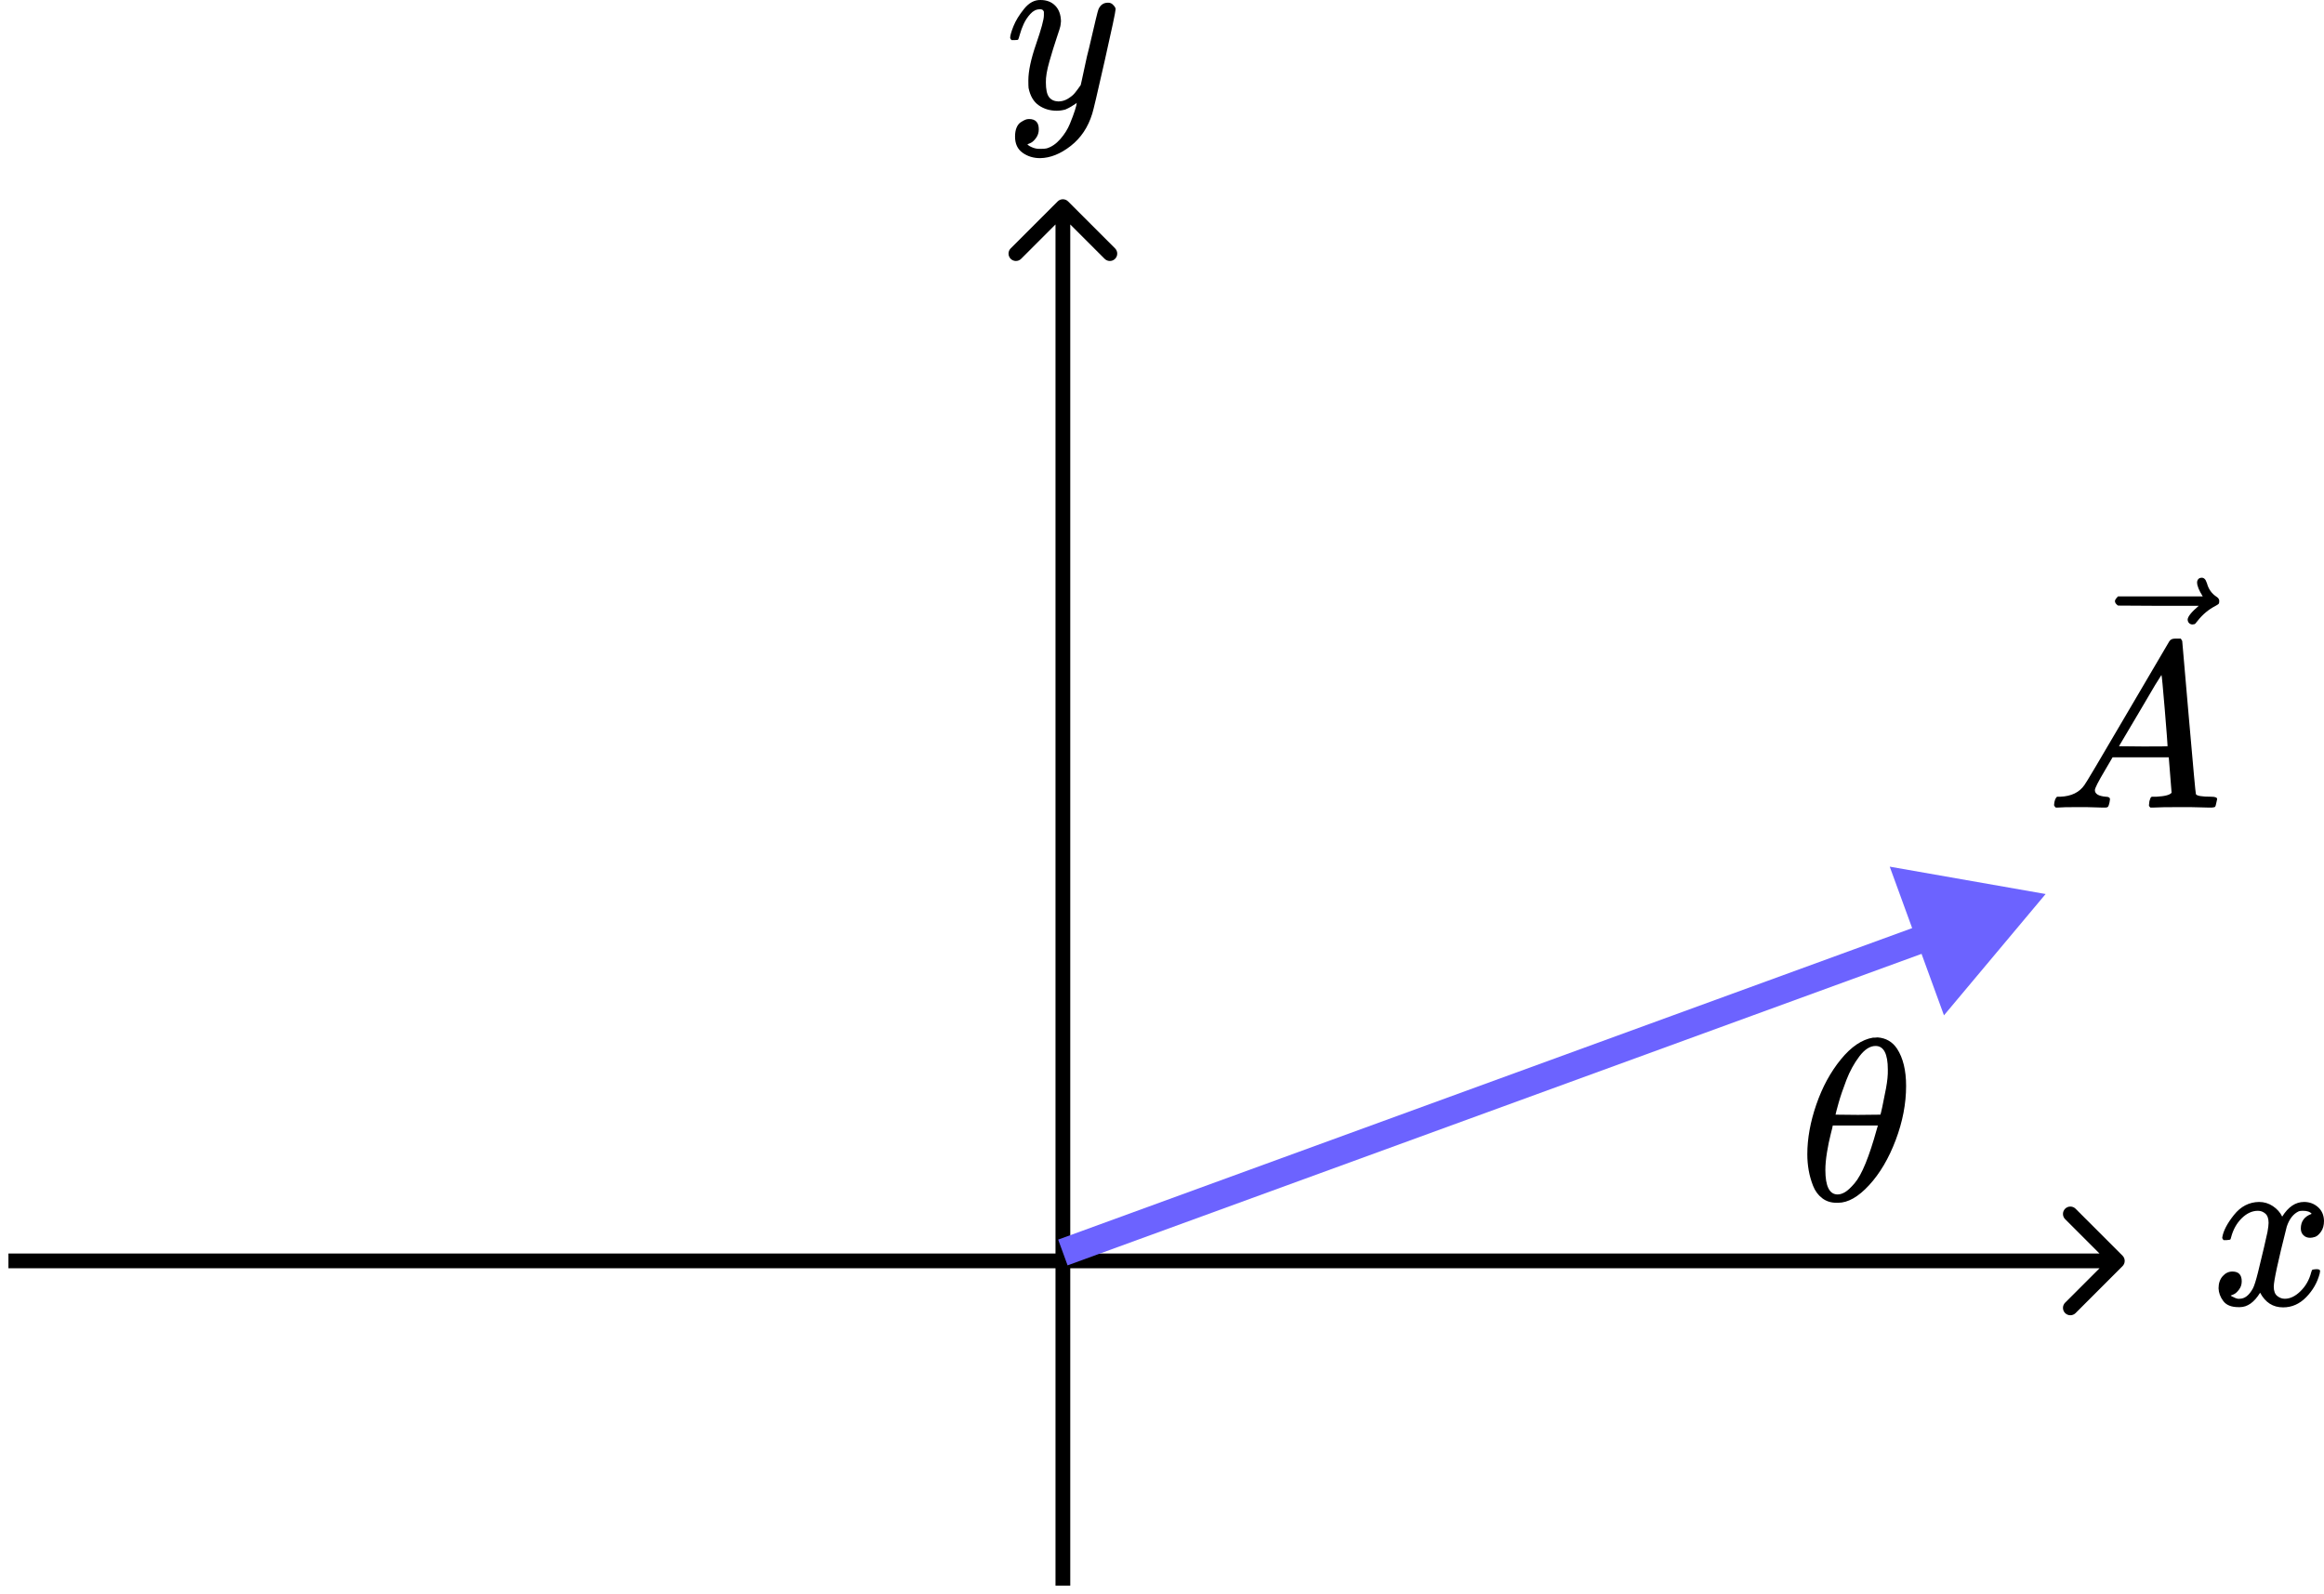<svg width="1102" height="756" viewBox="0 0 1102 756" fill="none" xmlns="http://www.w3.org/2000/svg">
<g filter="url(#filter0_d_6_20)">
<path d="M1006.47 596.475C1007.84 595.108 1007.84 592.892 1006.47 591.525L984.201 569.251C982.834 567.884 980.618 567.884 979.251 569.251C977.884 570.618 977.884 572.834 979.251 574.201L999.05 594L979.251 613.799C977.884 615.166 977.884 617.382 979.251 618.749C980.618 620.116 982.834 620.116 984.201 618.749L1006.47 596.475ZM4 597.5H1004V590.5H4V597.5Z" fill="black"/>
</g>
<g filter="url(#filter1_d_6_20)">
<path d="M506.475 91.525C505.108 90.158 502.892 90.158 501.525 91.525L479.251 113.799C477.884 115.166 477.884 117.382 479.251 118.749C480.618 120.116 482.834 120.116 484.201 118.749L504 98.95L523.799 118.749C525.166 120.116 527.382 120.116 528.749 118.749C530.116 117.382 530.116 115.166 528.749 113.799L506.475 91.525ZM507.5 748L507.5 94H500.5L500.5 748H507.5Z" fill="black"/>
</g>
<path d="M970 424L896.075 411.021L921.798 481.531L970 424ZM506.228 600.106L917.27 450.155L912.815 437.942L501.772 587.894L506.228 600.106Z" fill="#6C63FF"/>
<path d="M857 547.395C857 539.935 858.426 532.074 861.278 523.811C864.13 515.547 868.006 508.417 872.905 502.421C877.805 496.424 882.887 492.987 888.153 492.11C888.226 492.11 888.518 492.11 889.03 492.11C889.542 492.11 889.981 492.073 890.346 492C894.295 492.293 897.367 494.084 899.561 497.375C902.413 501.763 903.839 507.649 903.839 515.035C903.839 523.445 902.193 532.001 898.902 540.703C895.612 549.406 891.407 556.536 886.288 562.093C881.169 567.651 876.269 570.43 871.589 570.43H870.821C868.189 570.43 865.922 569.699 864.02 568.236C862.119 566.773 860.693 564.836 859.742 562.422C858.792 560.009 858.097 557.559 857.658 555.073C857.219 552.587 857 550.027 857 547.395ZM895.173 507.247C895.173 499.788 893.235 496.059 889.359 496.059C886.727 496.059 884.167 497.704 881.681 500.995C879.194 504.286 877.147 508.015 875.538 512.183C873.929 516.352 872.686 520.008 871.808 523.153C870.931 526.297 870.456 528.125 870.382 528.637C873.966 528.71 877.512 528.747 881.023 528.747L891.663 528.637C891.736 528.564 892.028 527.357 892.54 525.017C893.052 522.677 893.637 519.752 894.295 516.242C894.953 512.732 895.246 509.734 895.173 507.247ZM865.556 554.854C865.556 562.605 867.494 566.481 871.37 566.481C872.467 566.481 873.637 566.115 874.88 565.384C876.123 564.653 877.622 563.263 879.377 561.216C881.132 559.168 882.887 555.987 884.642 551.673C886.397 547.358 888.153 542.02 889.908 535.657L890.456 533.793H869.066C869.066 534.012 868.737 535.402 868.079 537.961C867.421 540.52 866.836 543.372 866.324 546.517C865.812 549.661 865.556 552.44 865.556 554.854Z" fill="black"/>
<path d="M1053.75 586.924C1054.22 583.834 1056.07 580.265 1059.29 576.218C1062.51 572.171 1066.48 570.111 1071.2 570.037C1073.59 570.037 1075.79 570.699 1077.77 572.024C1079.75 573.348 1081.23 575.004 1082.18 576.991C1085.06 572.355 1088.52 570.037 1092.55 570.037C1095.09 570.037 1097.28 570.846 1099.13 572.465C1100.97 574.084 1101.93 576.255 1102 578.977C1102 581.111 1101.52 582.841 1100.56 584.165C1099.6 585.49 1098.68 586.299 1097.79 586.593C1096.9 586.888 1096.11 587.035 1095.43 587.035C1094.13 587.035 1093.07 586.63 1092.25 585.821C1091.43 585.011 1091.01 583.944 1091.01 582.62C1091.01 579.235 1092.73 576.917 1096.15 575.666C1095.39 574.71 1094.03 574.231 1092.04 574.231C1091.15 574.231 1090.5 574.305 1090.09 574.452C1087.49 575.629 1085.57 578.058 1084.34 581.737C1080.23 597.999 1078.18 607.491 1078.18 610.214C1078.18 612.274 1078.73 613.746 1079.82 614.629C1080.92 615.512 1082.12 615.953 1083.42 615.953C1085.95 615.953 1088.45 614.739 1090.91 612.311C1093.38 609.882 1095.05 606.902 1095.94 603.37C1096.15 602.634 1096.35 602.23 1096.56 602.156C1096.76 602.083 1097.31 602.009 1098.2 601.935H1098.61C1099.64 601.935 1100.15 602.23 1100.15 602.818C1100.15 602.892 1100.08 603.297 1099.95 604.033C1098.85 608.227 1096.73 611.943 1093.58 615.18C1090.43 618.418 1086.77 620.037 1082.6 620.037C1077.8 620.037 1074.18 617.719 1071.71 613.083C1068.91 617.646 1065.69 619.927 1062.06 619.927H1061.45C1058.09 619.927 1055.7 618.97 1054.26 617.057C1052.82 615.144 1052.07 613.12 1052 610.986C1052 608.632 1052.65 606.718 1053.95 605.247C1055.25 603.775 1056.79 603.039 1058.57 603.039C1061.51 603.039 1062.99 604.584 1062.99 607.675C1062.99 609.147 1062.57 610.434 1061.75 611.538C1060.93 612.642 1060.15 613.378 1059.39 613.746C1058.64 614.114 1058.19 614.297 1058.06 614.297L1057.75 614.408C1057.75 614.481 1057.95 614.629 1058.37 614.849C1058.78 615.07 1059.32 615.328 1060.01 615.622C1060.69 615.916 1061.34 616.027 1061.96 615.953C1064.42 615.953 1066.54 614.297 1068.32 610.986C1068.94 609.809 1069.73 607.307 1070.69 603.481C1071.64 599.654 1072.6 595.681 1073.56 591.56C1074.52 587.439 1075.07 585.011 1075.2 584.275C1075.55 582.289 1075.72 580.854 1075.72 579.971C1075.72 577.91 1075.2 576.439 1074.18 575.556C1073.15 574.673 1071.99 574.231 1070.69 574.231C1067.95 574.231 1065.38 575.409 1062.99 577.763C1060.59 580.118 1058.91 583.135 1057.95 586.814C1057.82 587.476 1057.65 587.844 1057.44 587.918C1057.24 587.991 1056.69 588.065 1055.8 588.139H1054.36C1053.95 587.697 1053.75 587.292 1053.75 586.924Z" fill="black"/>
<path d="M479 17.97C479 16.888 479.526 15.033 480.578 12.406C481.63 9.779 483.314 7.035 485.628 4.176C487.943 1.317 490.538 -0.074 493.413 0.003C496.289 0.003 498.604 0.892 500.357 2.669C502.111 4.446 503.022 6.919 503.093 10.088C502.952 11.556 502.847 12.367 502.777 12.522C502.777 12.754 502.216 14.531 501.094 17.854C499.971 21.177 498.814 24.925 497.622 29.098C496.429 33.271 495.868 36.593 495.938 39.066C495.938 42.389 496.429 44.708 497.411 46.021C498.393 47.335 499.866 48.031 501.83 48.108C503.443 48.108 504.951 47.683 506.354 46.833C507.757 45.983 508.844 45.094 509.615 44.167C510.387 43.239 511.334 41.964 512.456 40.341C512.456 40.264 512.631 39.491 512.982 38.023C513.333 36.555 513.824 34.275 514.455 31.184C515.086 28.093 515.753 25.234 516.454 22.607C519.119 11.015 520.592 4.949 520.873 4.408C521.784 2.321 523.292 1.278 525.397 1.278C526.308 1.278 527.045 1.549 527.606 2.09C528.167 2.63 528.553 3.094 528.763 3.481C528.974 3.867 529.044 4.215 528.974 4.524C528.974 5.528 527.255 13.642 523.819 28.866C520.382 44.089 518.418 52.435 517.927 53.904C515.963 60.317 512.561 65.418 507.722 69.204C502.882 72.991 498.043 74.923 493.203 75C490.047 75 487.276 74.15 484.892 72.45C482.507 70.75 481.315 68.2 481.315 64.799C481.315 63.099 481.56 61.67 482.051 60.511C482.542 59.352 483.208 58.501 484.05 57.961C484.892 57.42 485.593 57.033 486.154 56.801C486.715 56.569 487.311 56.454 487.943 56.454C491.029 56.454 492.572 58.076 492.572 61.322C492.572 62.868 492.151 64.22 491.309 65.379C490.468 66.538 489.661 67.311 488.89 67.697C488.118 68.084 487.662 68.277 487.522 68.277L487.206 68.393C487.346 68.779 488.013 69.243 489.205 69.784C490.398 70.325 491.59 70.595 492.782 70.595H493.624C494.816 70.595 495.728 70.518 496.359 70.363C498.674 69.668 500.813 68.2 502.777 65.959C504.741 63.718 506.249 61.322 507.301 58.772C508.353 56.222 509.16 54.058 509.721 52.281C510.282 50.503 510.562 49.344 510.562 48.803L509.931 49.267C509.51 49.576 508.844 50.001 507.932 50.542C507.02 51.083 506.109 51.547 505.197 51.933C503.794 52.319 502.426 52.513 501.094 52.513C497.867 52.513 495.027 51.663 492.572 49.962C490.117 48.262 488.504 45.519 487.732 41.732C487.662 41.191 487.627 39.994 487.627 38.139C487.627 33.734 488.854 27.977 491.309 20.868C493.764 13.758 494.992 9.238 494.992 7.306C494.992 7.228 494.992 7.151 494.992 7.074C494.992 6.378 494.992 5.915 494.992 5.683C494.992 5.451 494.851 5.181 494.571 4.871C494.29 4.562 493.904 4.408 493.413 4.408H492.993C491.379 4.408 489.907 5.142 488.574 6.61C487.241 8.078 486.189 9.663 485.418 11.363C484.646 13.063 484.05 14.686 483.629 16.231C483.208 17.777 482.928 18.627 482.787 18.781C482.647 18.936 482.086 19.013 481.104 19.013H479.631C479.21 18.549 479 18.202 479 17.97Z" fill="black"/>
<path d="M993.36 374.719C993.36 376.509 995.076 377.554 998.508 377.852C999.851 377.852 1000.52 378.262 1000.52 379.083C1000.52 379.158 1000.45 379.643 1000.3 380.538C1000.07 381.582 999.851 382.254 999.627 382.552C999.403 382.851 998.919 383 998.172 383C998.023 383 997.576 383 996.83 383C996.084 383 994.815 382.963 993.025 382.888C991.234 382.813 988.847 382.776 985.862 382.776C980.565 382.776 977.171 382.851 975.679 383H974.783C974.261 382.478 974 382.067 974 381.769C974.149 379.755 974.634 378.449 975.455 377.852H977.022C982.244 377.628 986.049 375.763 988.436 372.257C988.884 371.809 995.636 360.432 1008.69 338.124C1021.75 315.817 1028.39 304.514 1028.61 304.216C1029.13 303.32 1030.03 302.873 1031.3 302.873H1032.19H1034.1C1034.54 303.544 1034.77 303.917 1034.77 303.992L1037.9 340.139C1039.99 364.236 1041.11 376.397 1041.26 376.621C1041.63 377.442 1044.06 377.852 1048.53 377.852C1050.4 377.852 1051.33 378.225 1051.33 378.971C1051.33 379.12 1051.22 379.643 1050.99 380.538C1050.77 381.657 1050.58 382.329 1050.43 382.552C1050.29 382.776 1049.76 382.925 1048.87 383C1048.64 383 1048.12 383 1047.3 383C1046.48 383 1045.03 382.963 1042.94 382.888C1040.85 382.813 1038.12 382.776 1034.77 382.776C1027.75 382.776 1023.17 382.851 1021 383H1019.66C1019.21 382.552 1018.99 382.217 1018.99 381.993C1018.99 381.769 1019.06 381.098 1019.21 379.978C1019.51 379.009 1019.73 378.412 1019.88 378.188L1020.33 377.852H1022.57C1026.6 377.628 1028.98 376.994 1029.73 375.95L1028.39 359.163H1001.75L997.949 365.654C994.89 370.802 993.36 373.823 993.36 374.719ZM1027.83 353.903C1027.83 353.083 1027.38 347.264 1026.49 336.446C1025.59 325.628 1025.07 320.181 1024.92 320.107L1021.9 324.919C1020.7 326.933 1018.35 330.925 1014.85 336.893L1004.78 353.903L1016.3 354.015C1023.99 354.015 1027.83 353.978 1027.83 353.903Z" fill="black"/>
<path d="M1041.82 276.238C1041.82 275.641 1042 275.119 1042.38 274.671C1042.75 274.224 1043.31 274 1044.06 274C1044.58 274 1045.03 274.187 1045.4 274.56C1045.77 274.858 1046.14 275.567 1046.52 276.686C1047.26 279.446 1048.79 281.573 1051.11 283.065C1051.93 283.587 1052.34 284.258 1052.34 285.079C1052.34 285.751 1052.22 286.198 1052 286.422C1051.78 286.646 1051.25 286.982 1050.43 287.429C1047.23 289.071 1044.43 291.421 1042.04 294.479C1041.89 294.629 1041.71 294.852 1041.48 295.151C1041.26 295.449 1041.07 295.673 1040.92 295.822C1040.77 295.972 1040.59 296.046 1040.36 296.046C1040.14 296.046 1039.88 296.084 1039.58 296.158C1039.06 296.158 1038.57 295.972 1038.12 295.599C1037.68 295.226 1037.42 294.666 1037.34 293.92C1037.34 292.502 1039.09 290.302 1042.6 287.317H1023.46L1004.33 287.205C1003.36 286.534 1002.87 285.825 1002.87 285.079C1002.87 284.557 1003.36 283.811 1004.33 282.841H1044.5C1042.71 280.006 1041.82 277.805 1041.82 276.238Z" fill="black"/>
<defs>
<filter id="filter0_d_6_20" x="0" y="568.226" width="1011.5" height="59.548" filterUnits="userSpaceOnUse" color-interpolation-filters="sRGB">
<feFlood flood-opacity="0" result="BackgroundImageFix"/>
<feColorMatrix in="SourceAlpha" type="matrix" values="0 0 0 0 0 0 0 0 0 0 0 0 0 0 0 0 0 0 127 0" result="hardAlpha"/>
<feOffset dy="4"/>
<feGaussianBlur stdDeviation="2"/>
<feComposite in2="hardAlpha" operator="out"/>
<feColorMatrix type="matrix" values="0 0 0 0 0 0 0 0 0 0 0 0 0 0 0 0 0 0 0.25 0"/>
<feBlend mode="normal" in2="BackgroundImageFix" result="effect1_dropShadow_6_20"/>
<feBlend mode="normal" in="SourceGraphic" in2="effect1_dropShadow_6_20" result="shape"/>
</filter>
<filter id="filter1_d_6_20" x="474.226" y="90.5" width="59.548" height="665.5" filterUnits="userSpaceOnUse" color-interpolation-filters="sRGB">
<feFlood flood-opacity="0" result="BackgroundImageFix"/>
<feColorMatrix in="SourceAlpha" type="matrix" values="0 0 0 0 0 0 0 0 0 0 0 0 0 0 0 0 0 0 127 0" result="hardAlpha"/>
<feOffset dy="4"/>
<feGaussianBlur stdDeviation="2"/>
<feComposite in2="hardAlpha" operator="out"/>
<feColorMatrix type="matrix" values="0 0 0 0 0 0 0 0 0 0 0 0 0 0 0 0 0 0 0.25 0"/>
<feBlend mode="normal" in2="BackgroundImageFix" result="effect1_dropShadow_6_20"/>
<feBlend mode="normal" in="SourceGraphic" in2="effect1_dropShadow_6_20" result="shape"/>
</filter>
</defs>
</svg>
